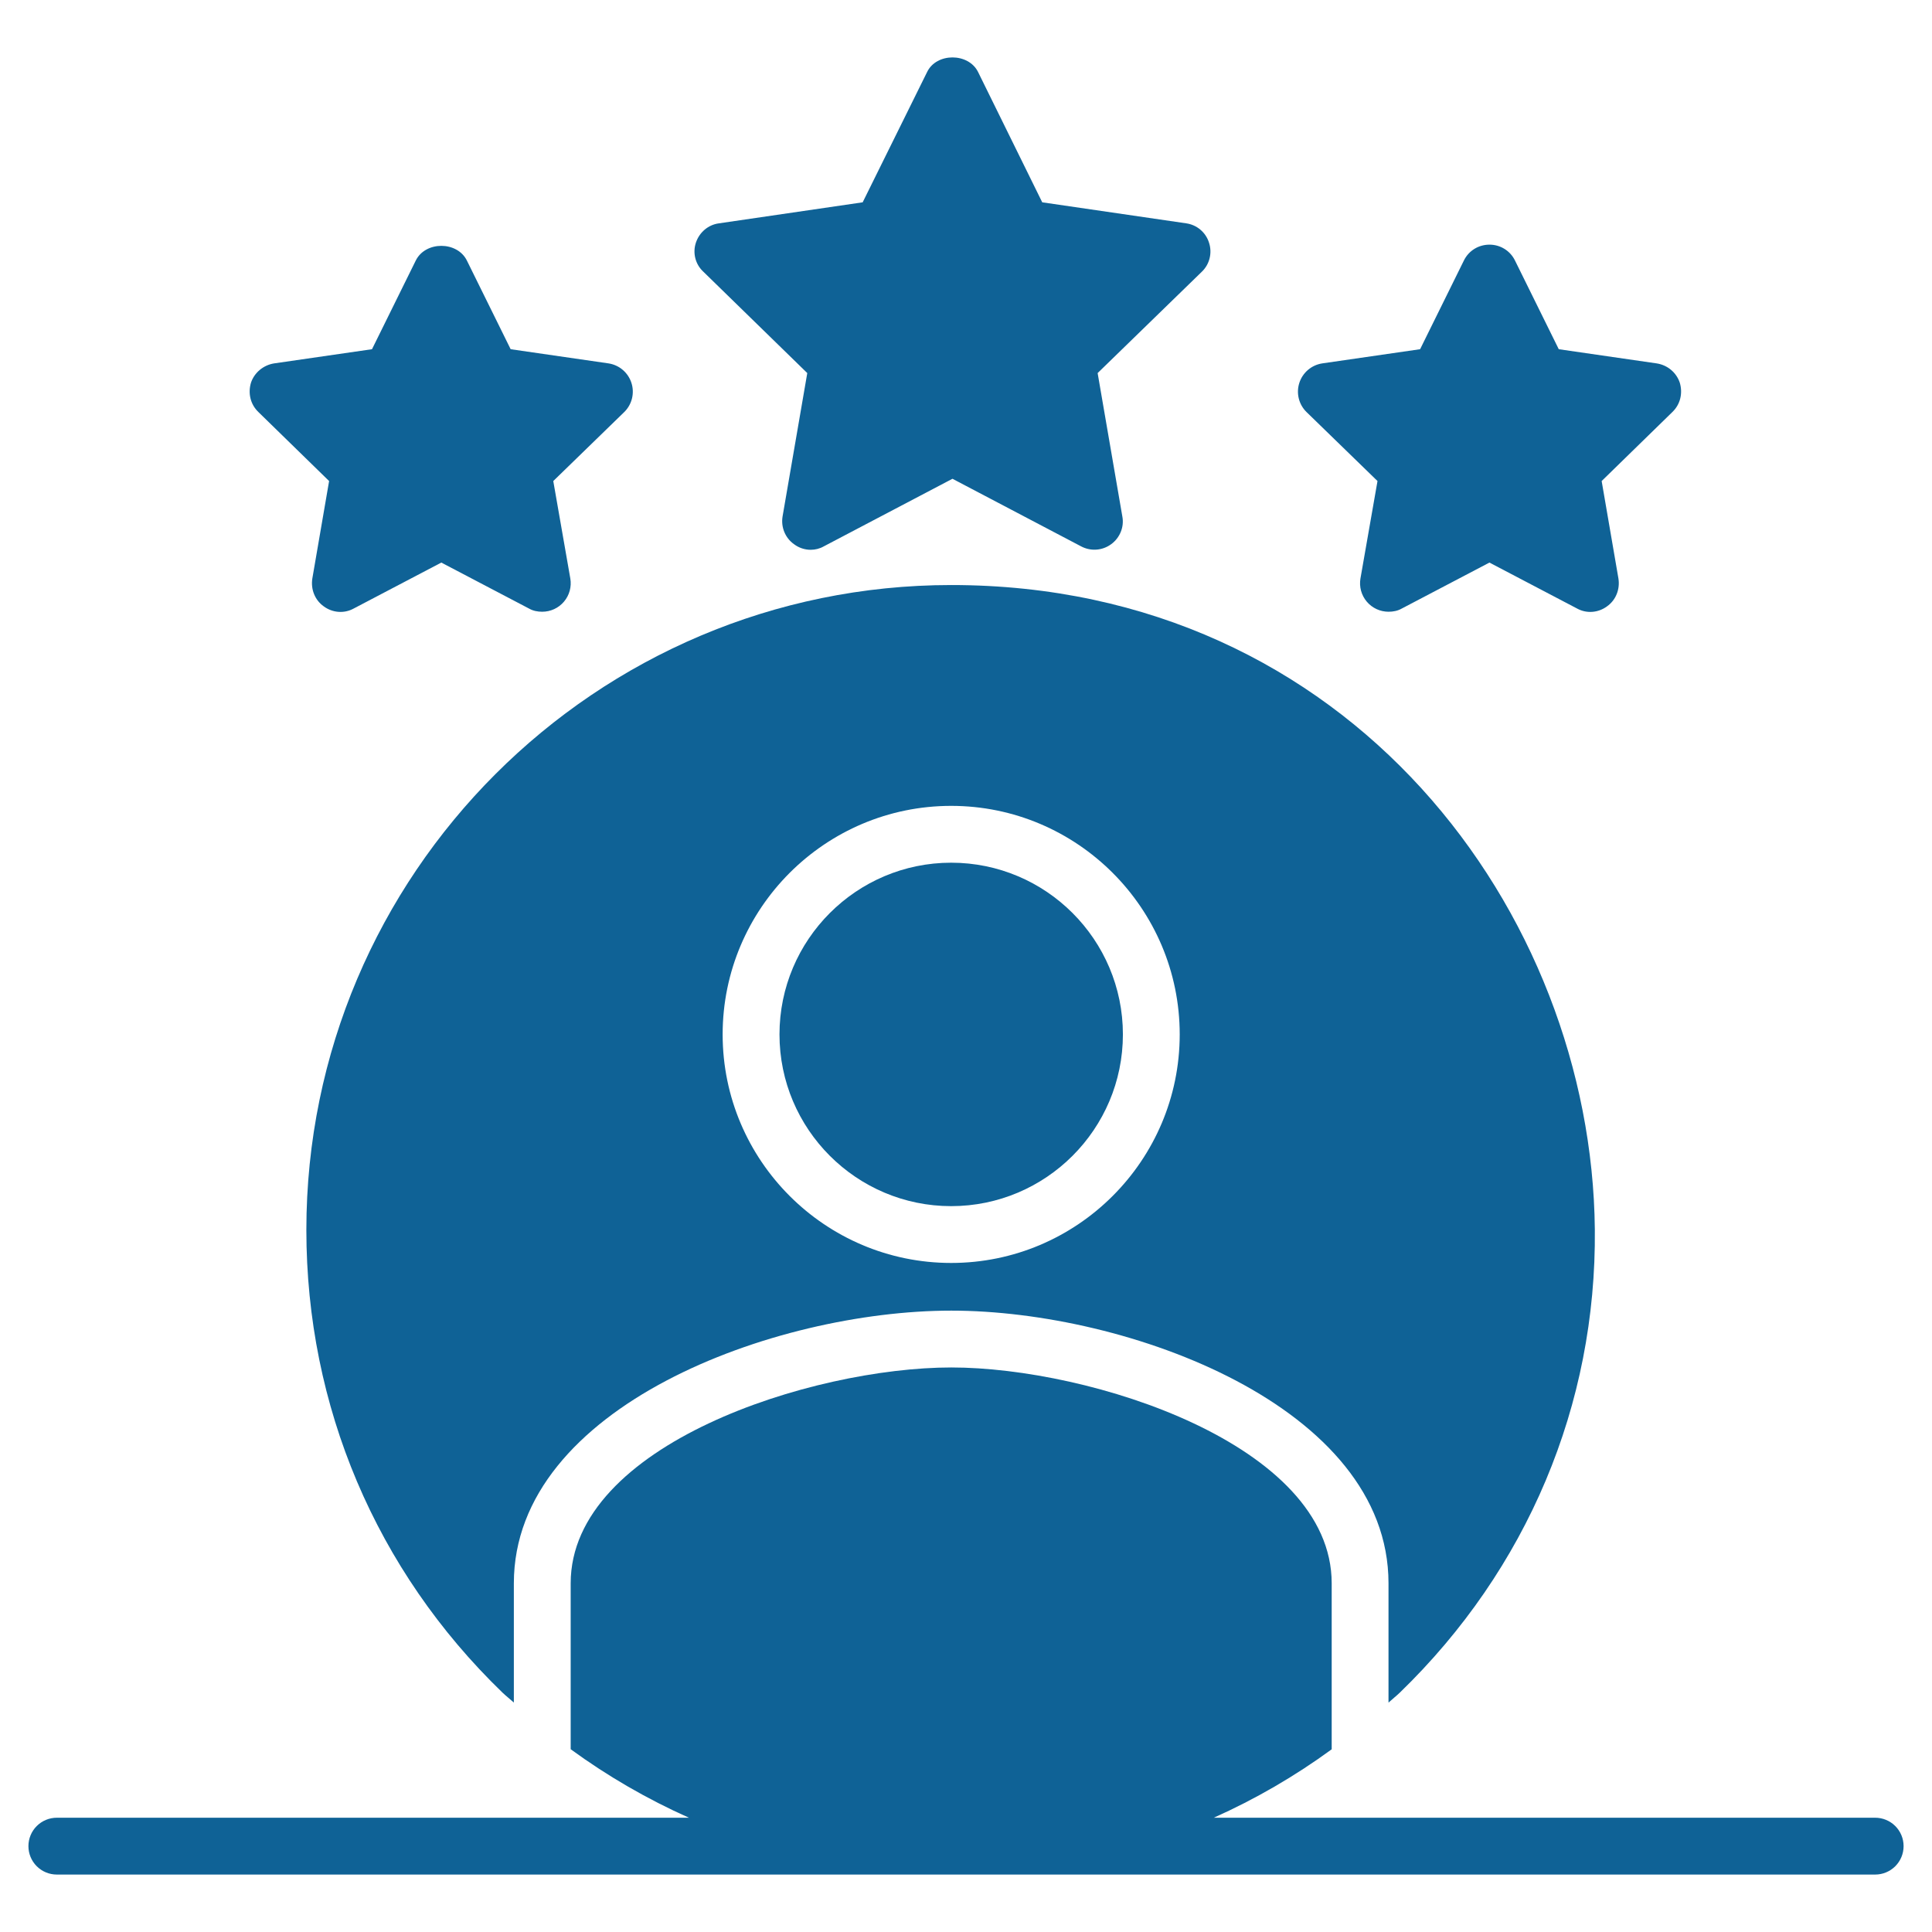 <svg width="128" height="128" viewBox="0 0 128 128" fill="none" xmlns="http://www.w3.org/2000/svg">
<path d="M124.236 120.429H80.415C83.171 119.197 85.79 117.678 88.228 115.896V104.898C88.228 95.693 72.213 90.598 63.029 90.598C53.794 90.598 37.809 95.706 37.809 104.898V115.891C40.254 117.675 42.88 119.196 45.644 120.429H3.765C3.266 120.429 2.787 120.627 2.434 120.98C2.081 121.333 1.883 121.812 1.883 122.311C1.883 122.811 2.081 123.29 2.434 123.643C2.787 123.996 3.266 124.194 3.765 124.194H124.236C124.735 124.194 125.214 123.996 125.567 123.643C125.92 123.29 126.118 122.811 126.118 122.311C126.118 121.812 125.92 121.333 125.567 120.98C125.214 120.627 124.735 120.429 124.236 120.429ZM91.263 31.87L90.133 38.327C90.087 38.597 90.101 38.875 90.173 39.14C90.246 39.405 90.375 39.651 90.553 39.861C90.73 40.071 90.951 40.239 91.201 40.355C91.45 40.47 91.722 40.529 91.997 40.529C92.298 40.529 92.599 40.472 92.863 40.322L98.679 37.272L104.496 40.322C105.117 40.661 105.888 40.604 106.472 40.171C107.056 39.757 107.338 39.042 107.225 38.327L106.114 31.87L110.801 27.296C111.328 26.788 111.498 26.054 111.291 25.357C111.065 24.68 110.481 24.19 109.766 24.077L103.272 23.136L100.373 17.263C100.219 16.945 99.978 16.678 99.678 16.491C99.379 16.305 99.032 16.207 98.679 16.209C97.964 16.209 97.305 16.604 96.985 17.263L94.086 23.136L87.592 24.077C87.246 24.132 86.921 24.281 86.655 24.509C86.389 24.737 86.191 25.034 86.084 25.368C85.976 25.702 85.964 26.058 86.047 26.399C86.131 26.739 86.307 27.05 86.557 27.296L91.263 31.87ZM53.484 24.717L51.846 34.223C51.733 34.919 52.016 35.635 52.599 36.049C52.919 36.294 53.314 36.425 53.71 36.425C54.011 36.425 54.312 36.35 54.575 36.2L63.103 31.72L71.63 36.2C72.27 36.538 73.041 36.482 73.625 36.049C74.19 35.635 74.491 34.919 74.359 34.223L72.721 24.717L79.63 17.997C80.138 17.508 80.326 16.755 80.1 16.077C79.996 15.743 79.799 15.446 79.532 15.22C79.266 14.993 78.941 14.847 78.594 14.797L69.051 13.404L64.797 4.764C64.157 3.484 62.048 3.484 61.427 4.764L57.154 13.404L47.63 14.797C46.914 14.891 46.331 15.399 46.105 16.077C45.879 16.755 46.067 17.508 46.594 17.997L53.484 24.717ZM21.804 31.87L20.693 38.327C20.58 39.042 20.863 39.757 21.446 40.171C22.03 40.604 22.801 40.661 23.423 40.322L29.239 37.272L35.056 40.322C35.319 40.472 35.62 40.529 35.921 40.529C36.196 40.529 36.468 40.47 36.717 40.355C36.967 40.239 37.188 40.071 37.365 39.861C37.543 39.651 37.672 39.405 37.745 39.14C37.817 38.875 37.831 38.597 37.785 38.327L36.656 31.87L41.361 27.296C41.611 27.05 41.787 26.739 41.871 26.399C41.954 26.058 41.942 25.702 41.834 25.368C41.727 25.034 41.529 24.737 41.263 24.509C40.997 24.281 40.672 24.132 40.326 24.077L33.832 23.136L30.933 17.263C30.293 15.964 28.185 15.964 27.545 17.263L24.646 23.136L18.152 24.077C17.456 24.19 16.853 24.68 16.627 25.357C16.42 26.054 16.59 26.788 17.117 27.296L21.804 31.87ZM63.018 57.156C56.744 57.156 51.643 62.259 51.643 68.533C51.643 74.807 56.744 79.91 63.018 79.91C69.292 79.91 74.395 74.808 74.395 68.533C74.395 62.257 69.294 57.156 63.018 57.156Z" fill="#0F6296"/>
<path d="M92.749 112.134C101.182 103.964 105.775 93.065 105.662 81.451C105.455 60.463 89.454 38.76 63.026 38.76C39.459 38.76 20.297 57.922 20.297 81.489C20.297 93.159 24.909 104.04 33.285 112.134C33.53 112.369 33.795 112.572 34.044 112.8V104.898C34.044 93.19 51.303 86.833 63.028 86.833C74.704 86.833 91.992 93.177 91.992 104.898V112.802C92.24 112.572 92.506 112.369 92.749 112.134ZM63.017 83.674C54.669 83.674 47.877 76.883 47.877 68.533C47.877 60.183 54.669 53.391 63.017 53.391C71.367 53.391 78.159 60.184 78.159 68.533C78.159 76.881 71.367 83.674 63.017 83.674Z" fill="#0F6296"/>
</svg>
